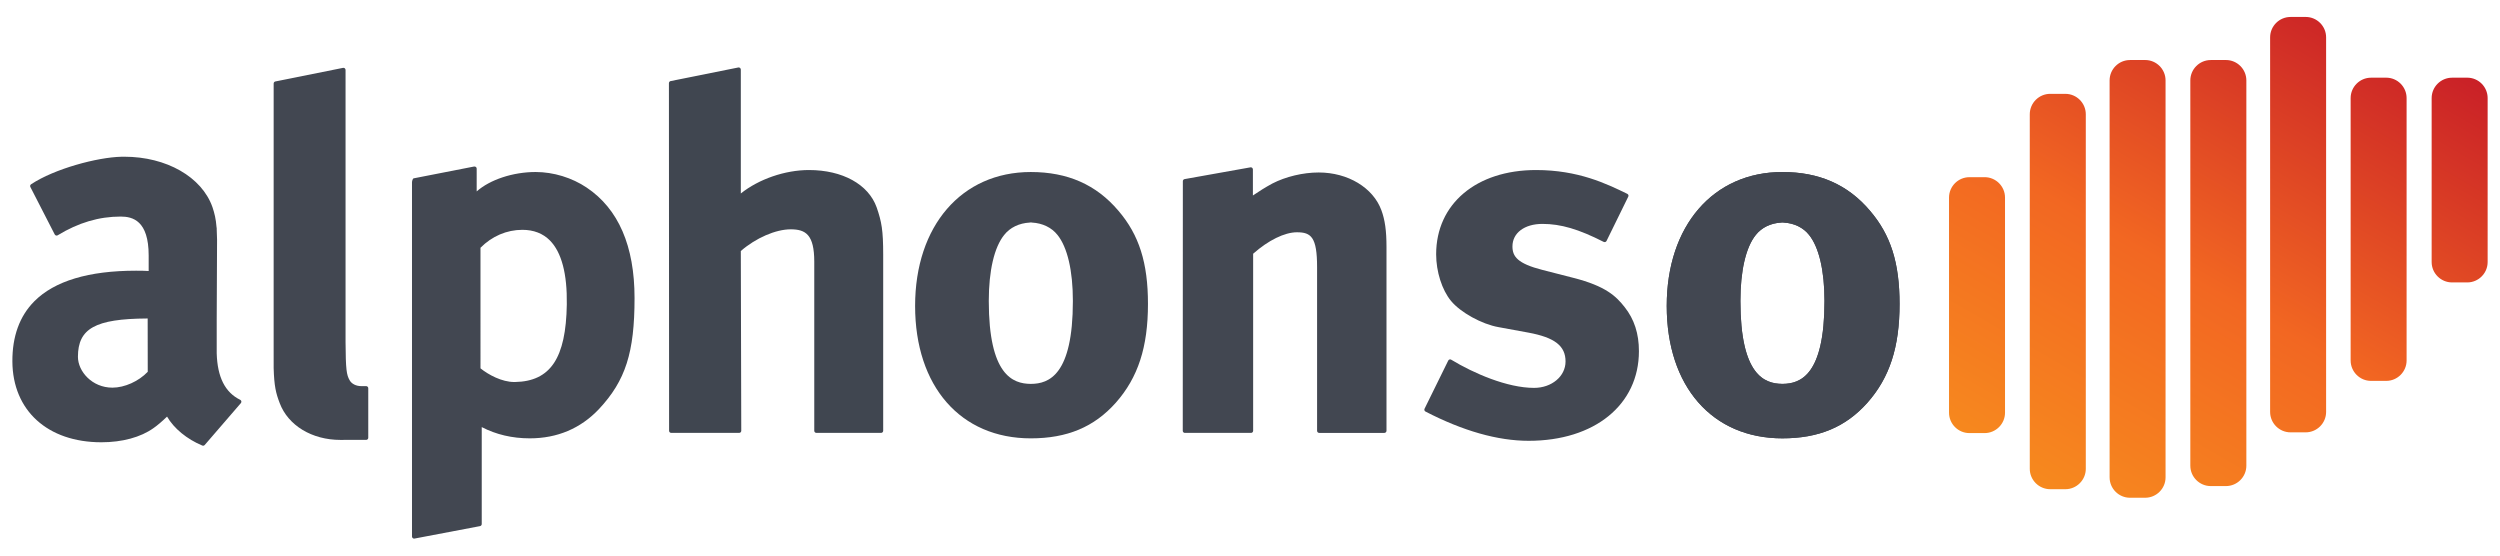 <?xml version="1.0" encoding="UTF-8"?>
<!-- Generator: Adobe Illustrator 15.0.1, SVG Export Plug-In . SVG Version: 6.00 Build 0)  -->
<!DOCTYPE svg PUBLIC "-//W3C//DTD SVG 1.1//EN" "http://www.w3.org/Graphics/SVG/1.1/DTD/svg11.dtd">
<svg version="1.1" id="Layer_1" xmlns="http://www.w3.org/2000/svg" xmlns:xlink="http://www.w3.org/1999/xlink" x="0px" y="0px" width="144px" height="32px" viewBox="0 0 144 32" enable-background="new 0 0 144 32" xml:space="preserve">
<g>
	<defs>
		<path id="SVGID_1_" d="M113.438,10.206c-0.646,0-1.174,0.528-1.174,1.174v12.391c0,0.646,0.527,1.175,1.174,1.175h0.875    c0.646,0,1.176-0.528,1.176-1.175V11.379c0-0.646-0.529-1.174-1.176-1.174H113.438z M118.093,5.405    c-0.648,0-1.178,0.529-1.178,1.176v20.421c0,0.646,0.529,1.176,1.178,1.176h0.873c0.646,0,1.176-0.529,1.176-1.176V6.582    c0-0.647-0.529-1.176-1.176-1.176H118.093z M136.571,4.475c-0.646,0-1.174,0.529-1.174,1.175v15.114    c0,0.646,0.527,1.175,1.174,1.175h0.875c0.646,0,1.174-0.529,1.174-1.175V5.649c0-0.646-0.527-1.175-1.174-1.175H136.571z     M141.239,4.475c-0.646,0-1.176,0.529-1.176,1.175v9.444c0,0.646,0.529,1.174,1.176,1.174h0.875c0.646,0,1.174-0.528,1.174-1.174    V5.649c0-0.646-0.527-1.175-1.174-1.175H141.239z M122.687,3.458c-0.646,0-1.174,0.528-1.174,1.174v22.864    c0,0.646,0.527,1.174,1.174,1.174h0.875c0.646,0,1.174-0.528,1.174-1.174V4.631c0-0.646-0.527-1.174-1.174-1.174H122.687z     M127.339,3.458c-0.646,0-1.176,0.528-1.176,1.174v22.191c0,0.647,0.529,1.175,1.176,1.175h0.875c0.646,0,1.176-0.527,1.176-1.175    V4.631c0-0.646-0.529-1.174-1.176-1.174H127.339z M131.935,0.977c-0.648,0-1.176,0.529-1.176,1.175v21.575    c0,0.647,0.527,1.176,1.176,1.176h0.873c0.646,0,1.176-0.528,1.176-1.176V2.151c0-0.646-0.529-1.175-1.176-1.175H131.935z"/>
	</defs>
	<clipPath id="SVGID_2_">
		<use xlink:href="#SVGID_1_" overflow="visible"/>
	</clipPath>
	
		<linearGradient id="SVGID_3_" gradientUnits="userSpaceOnUse" x1="-414.825" y1="764.624" x2="-413.824" y2="764.624" gradientTransform="matrix(23.145 -40.089 -40.089 -23.145 40370.125 1103.469)">
		<stop offset="0" style="stop-color:#F99B1C"/>
		<stop offset="0.489" style="stop-color:#F26722"/>
		<stop offset="0.884" style="stop-color:#C92027"/>
		<stop offset="1" style="stop-color:#C92027"/>
	</linearGradient>
	<polygon clip-path="url(#SVGID_2_)" fill="url(#SVGID_3_)" points="100.272,21.745 120.021,-12.458 155.28,7.899 135.532,42.103     "/>
</g>
<g>
	<path fill="#424751" d="M59.373,9.908c-3.985,0-6.663,3.099-6.663,7.712c0,4.634,2.616,7.629,6.663,7.629   c2.096,0,3.652-0.653,4.898-2.053c1.281-1.449,1.852-3.203,1.852-5.689c0-2.373-0.511-3.98-1.708-5.375   C63.144,10.636,61.495,9.908,59.373,9.908 M59.376,22.114c-0.004,0-0.008-0.002-0.012-0.002c-1.034-0.009-2.41-0.515-2.41-4.776   c0-1.746,0.315-3.096,0.888-3.804c0.336-0.426,0.858-0.678,1.47-0.712c0.01-0.001,0.019-0.003,0.029-0.006   c0.01,0.001,0.021,0.002,0.032,0.002c0.016,0,0.028-0.001,0.039-0.002c0.009,0.003,0.018,0.005,0.028,0.006   c0.612,0.034,1.134,0.286,1.47,0.711c0.573,0.709,0.888,2.059,0.888,3.805c0,4.262-1.376,4.768-2.41,4.776   C59.384,22.112,59.38,22.114,59.376,22.114"/>
	<path fill="#424751" d="M102.665,9.908c-3.984,0-6.662,3.099-6.662,7.712c0,4.634,2.615,7.628,6.662,7.628   c2.096,0,3.652-0.652,4.898-2.052c1.281-1.448,1.852-3.203,1.852-5.689c0-2.373-0.512-3.98-1.709-5.375   C106.437,10.635,104.786,9.908,102.665,9.908 M102.665,12.816c0.018,0,0.027-0.001,0.039-0.002c0.01,0.003,0.02,0.005,0.029,0.005   c0.611,0.034,1.133,0.287,1.469,0.712c0.572,0.708,0.889,2.059,0.889,3.805c0,4.262-1.375,4.769-2.41,4.776   c-0.004,0-0.008,0-0.014,0.002c-0.004-0.002-0.006-0.002-0.01-0.002c-1.035-0.008-2.41-0.515-2.41-4.776   c0-1.746,0.314-3.097,0.887-3.804c0.338-0.426,0.857-0.679,1.471-0.713c0.01,0,0.02-0.002,0.029-0.005   C102.644,12.815,102.653,12.816,102.665,12.816"/>
	<path fill="#424751" d="M88.476,9.794c-3.441,0-5.754,1.95-5.754,4.852c0,1,0.336,2.054,0.854,2.684   c0.547,0.666,1.779,1.346,2.746,1.514l1.705,0.313c1.525,0.281,2.148,0.765,2.148,1.665c0,0.854-0.797,1.52-1.812,1.52   c-1.545,0-3.479-0.839-4.773-1.623c-0.02-0.013-0.041-0.018-0.062-0.018c-0.012,0-0.021,0.001-0.035,0.004   c-0.031,0.01-0.059,0.033-0.074,0.062l-1.365,2.776c-0.029,0.06-0.004,0.132,0.053,0.162c2.16,1.117,4.16,1.685,5.943,1.685   c3.799,0,6.352-2.075,6.352-5.164c0-1.01-0.27-1.842-0.824-2.539C93.093,17.072,92.503,16.48,90.61,16l-1.764-0.452   c-1.445-0.369-1.729-0.776-1.729-1.356c0-0.774,0.693-1.295,1.727-1.295c1.059,0,2.08,0.3,3.527,1.036   c0.02,0.008,0.037,0.013,0.057,0.013c0.012,0,0.025-0.002,0.039-0.006c0.029-0.011,0.055-0.033,0.07-0.062l1.25-2.549   c0.016-0.029,0.018-0.063,0.008-0.093c-0.012-0.031-0.033-0.056-0.062-0.07C92.544,10.587,90.917,9.794,88.476,9.794"/>
	<path fill="#404650" d="M42.549,3.885c-0.008,0-0.016,0.001-0.024,0.002L38.628,4.67c-0.057,0.012-0.098,0.062-0.098,0.119   l0.01,20.025c0,0.067,0.054,0.12,0.121,0.12h3.914c0.033,0,0.064-0.012,0.086-0.034c0.023-0.023,0.036-0.054,0.036-0.087   l-0.026-10.355c0.861-0.749,2.009-1.249,2.874-1.249c0.86,0,1.357,0.305,1.357,1.861v9.744c0,0.067,0.055,0.12,0.122,0.12h3.726   c0.067,0,0.122-0.053,0.122-0.12V14.675c0-1.416-0.09-1.901-0.377-2.732c-0.474-1.326-1.968-2.149-3.898-2.149   c-1.382,0-2.892,0.524-3.926,1.35V4.007c0-0.037-0.017-0.071-0.045-0.094C42.604,3.895,42.577,3.885,42.549,3.885"/>
	<path fill="#424751" d="M27.335,9.592h-0.018c-0.009,0-0.018,0.001-0.026,0.003l-3.466,0.678c-0.055,0.012-0.094,0.166-0.094,0.223   v20.407c0,0.036,0.016,0.07,0.044,0.093c0.022,0.02,0.049,0.028,0.077,0.028c0.008,0,0.015,0,0.023-0.002l3.774-0.717   c0.057-0.011,0.099-0.062,0.099-0.12v-5.584c0.829,0.43,1.758,0.648,2.765,0.648c1.584,0,2.925-0.566,3.985-1.683   c1.534-1.643,2.052-3.258,2.052-6.399c0-2.994-0.927-5.135-2.756-6.361c-0.845-0.57-1.917-0.898-2.94-0.898   c-1.312,0-2.631,0.441-3.397,1.118V9.714C27.458,9.646,27.402,9.592,27.335,9.592 M27.676,14.271   c0.659-0.666,1.512-1.032,2.41-1.033c0.654,0,1.188,0.207,1.59,0.614c0.672,0.682,0.999,1.921,0.972,3.681   c-0.047,3.099-0.941,4.436-2.991,4.471h-0.032c-0.717,0-1.487-0.416-1.949-0.787V14.271z"/>
	<path fill="#424751" d="M19.782,3.907c-0.008,0-0.016,0.001-0.024,0.002l-3.897,0.783c-0.057,0.011-0.098,0.061-0.098,0.119   l-0.001,15.103c0,0.175,0.001,1.291,0.001,1.291c0.03,1.033,0.127,1.438,0.347,2.011c0.482,1.289,1.856,2.123,3.499,2.123   c0.137,0,0.286-0.002,0.438-0.002h1.044c0.067,0,0.121-0.055,0.121-0.121v-2.853c0-0.06-0.042-0.108-0.098-0.119   c-0.009-0.002-0.018-0.004-0.027-0.004c-0.001,0-0.002,0-0.003,0c-0.031,0.001-0.246,0.001-0.281,0.001   c-0.289,0-0.549-0.131-0.661-0.334c-0.182-0.314-0.228-0.607-0.238-2.204V4.029c0-0.037-0.017-0.071-0.045-0.095   C19.837,3.917,19.81,3.907,19.782,3.907"/>
	<path fill="#424751" d="M7.161,9.027L7.161,9.027c-0.059,0-0.118,0.001-0.178,0.002C5.607,9.061,3.137,9.72,1.79,10.615   c-0.052,0.034-0.069,0.101-0.041,0.156l1.403,2.733c0.015,0.03,0.043,0.052,0.075,0.061c0.011,0.003,0.022,0.004,0.033,0.004   c0.022,0,0.044-0.006,0.063-0.017c1.19-0.725,2.376-1.078,3.627-1.078c0.693,0,1.613,0.233,1.613,2.24v0.896   c-0.262-0.018-0.491-0.018-0.732-0.018c-2.722,0-4.692,0.593-5.854,1.762c-0.848,0.853-1.273,2.021-1.264,3.47   c0.017,2.825,2.03,4.651,5.127,4.651c1.201,0,2.266-0.29,3-0.815c0.226-0.157,0.489-0.381,0.782-0.664   c0.396,0.683,1.143,1.299,2.03,1.668c0.016,0.007,0.031,0.01,0.047,0.01c0.035,0,0.069-0.016,0.092-0.042l2.084-2.414   c0.024-0.029,0.034-0.067,0.027-0.104c-0.008-0.037-0.032-0.067-0.066-0.084c-0.871-0.426-1.314-1.302-1.354-2.68v-1.941   l0.017-3.834c0.01-0.587,0.005-1.022-0.017-1.369v-0.068c0-0.016-0.003-0.032-0.009-0.046c-0.039-0.498-0.117-0.805-0.236-1.162   C11.625,10.191,9.585,9.027,7.161,9.027 M6.473,22.329c-1.169,0-1.984-0.937-1.984-1.777c0-1.631,1.001-2.188,3.969-2.207h0.048   l0.004,3.07C7.99,21.963,7.178,22.329,6.473,22.329"/>
	<path fill="#424751" d="M102.665,9.908c-3.984,0-6.662,3.099-6.662,7.712c0,4.634,2.615,7.628,6.662,7.628   c2.096,0,3.652-0.652,4.898-2.052c1.281-1.448,1.852-3.203,1.852-5.689c0-2.373-0.512-3.98-1.709-5.375   C106.437,10.635,104.786,9.908,102.665,9.908 M102.665,12.816c0.018,0,0.027-0.001,0.039-0.002c0.01,0.003,0.02,0.005,0.029,0.005   c0.611,0.034,1.133,0.287,1.469,0.712c0.572,0.708,0.889,2.059,0.889,3.805c0,4.262-1.375,4.769-2.41,4.776   c-0.004,0-0.008,0-0.014,0.002c-0.004-0.002-0.006-0.002-0.01-0.002c-1.035-0.008-2.41-0.515-2.41-4.776   c0-1.746,0.314-3.097,0.887-3.804c0.338-0.426,0.857-0.679,1.471-0.713c0.01,0,0.02-0.002,0.029-0.005   C102.644,12.815,102.653,12.816,102.665,12.816"/>
	<path fill="#424751" d="M72.045,9.637c-0.008,0-0.016,0.001-0.025,0.003l-3.791,0.677c-0.057,0.012-0.097,0.062-0.097,0.119   l-0.005,14.378c0,0.032,0.012,0.063,0.035,0.086s0.054,0.035,0.086,0.035h3.811c0.067,0,0.122-0.054,0.122-0.121V14.615   c0.875-0.775,1.814-1.236,2.523-1.236c0.817,0,1.16,0.279,1.16,2.002v9.433c0,0.067,0.053,0.121,0.121,0.121h3.754   c0.066,0,0.123-0.054,0.123-0.121V14.221c0-0.926-0.088-1.557-0.293-2.109c-0.477-1.302-1.928-2.177-3.613-2.177   c-0.9,0-1.9,0.238-2.673,0.638c-0.408,0.222-0.752,0.44-1.116,0.687V9.759c0-0.037-0.017-0.072-0.045-0.095   C72.1,9.647,72.073,9.637,72.045,9.637"/>
</g>
</svg>